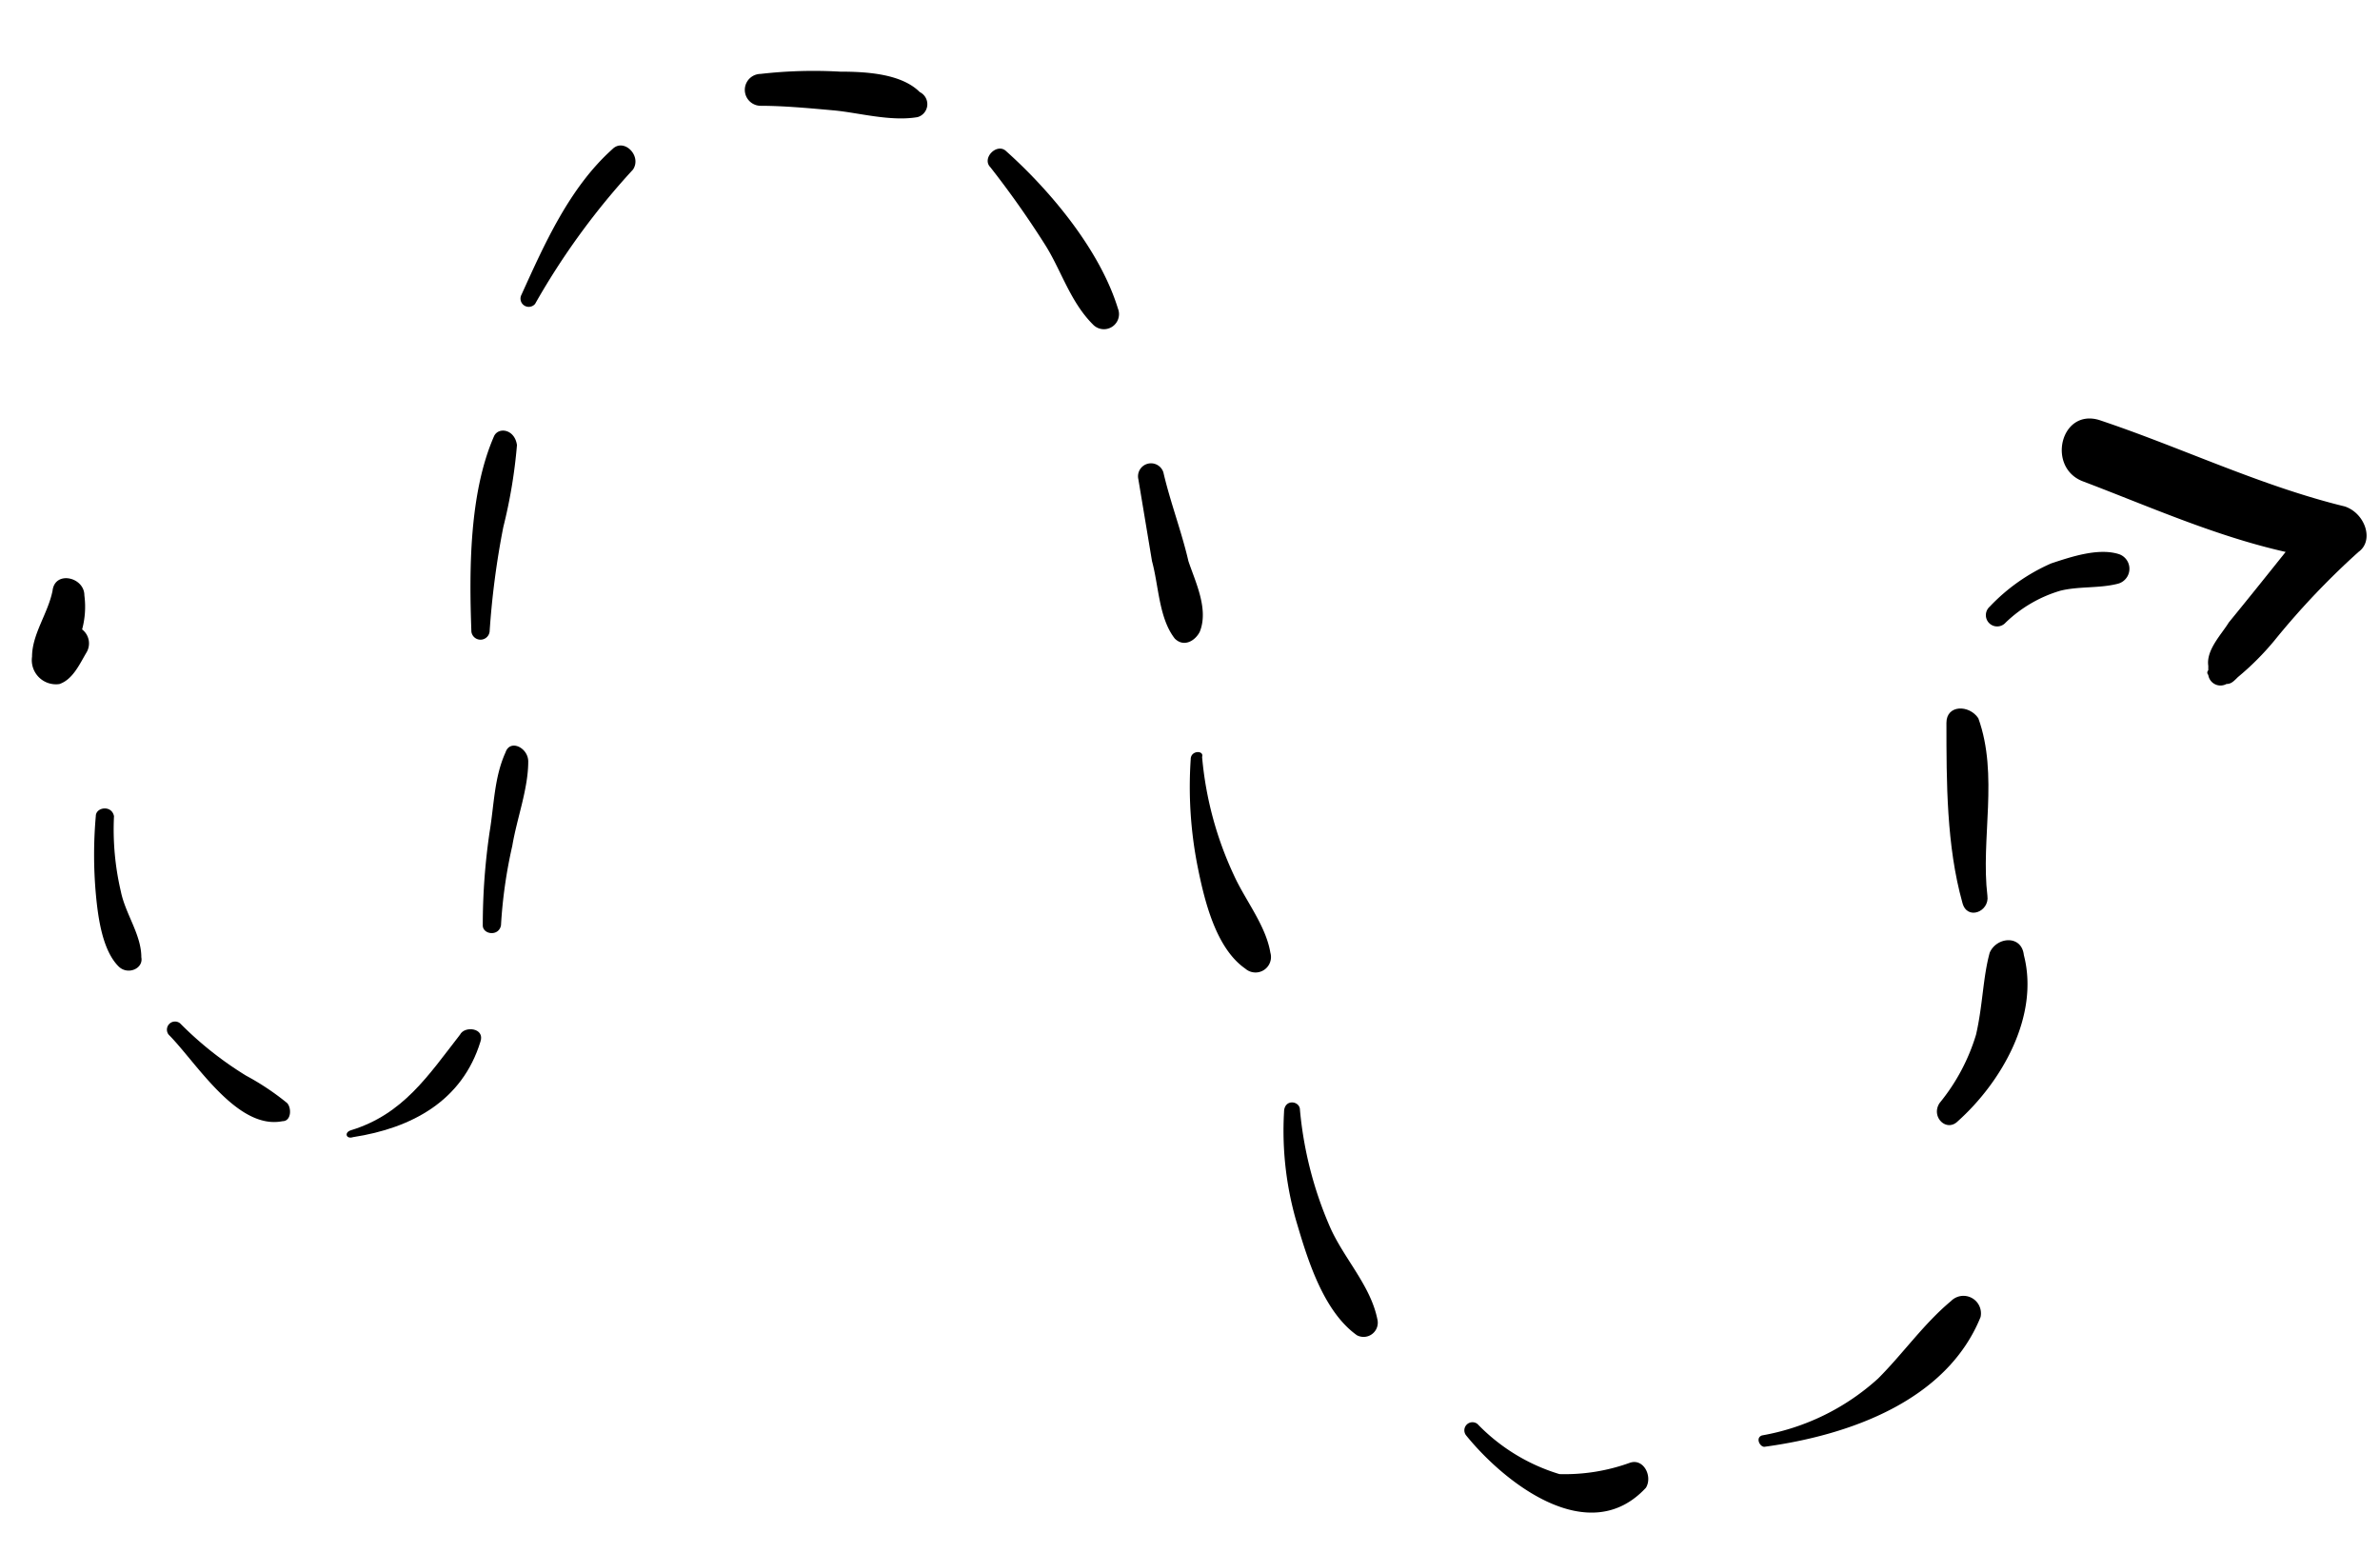 <svg xmlns="http://www.w3.org/2000/svg" width="155.44" height="101.381" viewBox="0 0 155.44 101.381">
  <g id="curved-arrow-with-broken-line" transform="translate(-9.498 47.498) rotate(-45)">
    <g id="Group_145" data-name="Group 145" transform="translate(0 2.604)">
      <path id="Path_1587" data-name="Path 1587" d="M36.143,2.833c-1.261.841-2.943,1.051-3.995,2.1a1.577,1.577,0,0,0,0,2.523c.841.42,1.892,0,2.733-.21a1.153,1.153,0,0,0,.841-1.261A5.668,5.668,0,0,0,37.4,4.515C38.246,3.674,37.195,1.992,36.143,2.833Z" transform="translate(-20.69 -2.604)"/>
      <path id="Path_1588" data-name="Path 1588" d="M9.253,39.119a28.7,28.7,0,0,0-3.574,3.574c-1.051,1.261-2.313,2.943-2.313,4.415,0,.841,1.051,1.261,1.472.631,1.051-1.051,1.261-2.733,2.1-3.995a17.758,17.758,0,0,1,3.154-3.784C10.514,39.329,9.673,38.7,9.253,39.119Z" transform="translate(-2.21 -26.485)"/>
      <path id="Path_1589" data-name="Path 1589" d="M2,83.109a22.917,22.917,0,0,1-.631-5.466.529.529,0,0,0-1.051,0c0,2.523-1.261,7.569,1.261,9.251.42.42,1.051-.21,1.051-.631A16.761,16.761,0,0,0,2,83.109Z" transform="translate(0 -51.553)"/>
      <path id="Path_1590" data-name="Path 1590" d="M21.167,116.4c-3.364.42-6.307,1.051-9.461-.631-.42-.21-.631.21-.21.421,3.154,2.313,6.728,3.364,10.3,1.472C22.639,117.241,21.8,116.19,21.167,116.4Z" transform="translate(-7.396 -76.855)"/>
      <path id="Path_1591" data-name="Path 1591" d="M66.614,85.73c-1.682.631-2.943,1.892-4.415,2.943a42.042,42.042,0,0,0-4.625,3.995c-.42.42.21,1.261.841.841a31.341,31.341,0,0,1,4.2-3.154c1.472-1.051,3.364-1.892,4.625-3.154C67.876,86.571,67.455,85.31,66.614,85.73Z" transform="translate(-37.705 -57.118)"/>
      <path id="Path_1592" data-name="Path 1592" d="M105.61,41.765c-3.784,1.472-7.359,5.046-10.092,7.989a.6.6,0,0,0,.841.841,53.827,53.827,0,0,1,5.466-4.2,33.513,33.513,0,0,0,4.415-3.154C106.871,42.4,106.24,41.554,105.61,41.765Z" transform="translate(-62.614 -28.29)"/>
      <path id="Path_1593" data-name="Path 1593" d="M158,19.144c-3.784-.21-7.569,1.261-10.933,2.523a.539.539,0,0,0,.21,1.051A47.415,47.415,0,0,1,158,21.037C159.054,20.826,159.054,19.144,158,19.144Z" transform="translate(-96.295 -13.449)"/>
      <path id="Path_1594" data-name="Path 1594" d="M210.057,32.024a30.447,30.447,0,0,0-3.784-3.574,1.041,1.041,0,0,0-1.472,1.472c1.052,1.051,2.1,2.313,3.154,3.574s2.1,3.154,3.574,4.2a.878.878,0,0,0,1.261-1.051C212.79,34.968,211.319,33.286,210.057,32.024Z" transform="translate(-134.263 -19.39)"/>
      <path id="Path_1595" data-name="Path 1595" d="M224.621,71.222c0-.841-1.471-.841-1.471,0a61.523,61.523,0,0,1-1.052,6.1c-.421,1.892-1.472,3.784-1.472,5.887a.986.986,0,0,0,1.893.421C224.411,80.052,224.831,75.006,224.621,71.222Z" transform="translate(-144.832 -47.235)"/>
      <path id="Path_1596" data-name="Path 1596" d="M195.09,133.494l-3.154,4.415c-.841,1.472-2.312,2.943-2.523,4.625,0,.841.841,1.051,1.472.841,1.472-.631,2.1-2.523,2.733-3.784,1.051-1.682,1.892-3.574,2.943-5.256A.848.848,0,0,0,195.09,133.494Z" transform="translate(-124.342 -88.272)"/>
      <path id="Path_1597" data-name="Path 1597" d="M161.553,178.645a26.777,26.777,0,0,0-4.625,5.256c-1.261,1.892-2.943,4.625-2.523,6.938a1.01,1.01,0,0,0,1.892.42c1.051-1.472,1.261-3.574,1.892-5.256a22.937,22.937,0,0,1,3.995-6.938C162.6,178.855,161.973,178.224,161.553,178.645Z" transform="translate(-101.317 -118.074)"/>
      <path id="Path_1598" data-name="Path 1598" d="M127.056,238.458a21.26,21.26,0,0,0-4.625,5.887c-1.261,2.313-2.733,5.257-2.313,7.779a.928.928,0,0,0,1.682.21c1.261-1.893,1.261-4.416,2.1-6.518a24.72,24.72,0,0,1,3.995-6.728C128.318,238.668,127.687,237.827,127.056,238.458Z" transform="translate(-78.804 -157.283)"/>
      <path id="Path_1599" data-name="Path 1599" d="M127.611,314.749a12.475,12.475,0,0,1-3.784-2.733,12.443,12.443,0,0,1-1.472-6.1.529.529,0,0,0-1.051,0c-.42,3.995.42,10.933,5.887,10.723C128.032,316.431,128.452,315.169,127.611,314.749Z" transform="translate(-79.57 -201.407)"/>
      <path id="Path_1600" data-name="Path 1600" d="M175.228,349.045c-2.312-.21-4.625.21-6.938.21a15.18,15.18,0,0,1-7.99-2.733c-.421-.21-.631.421-.421.631,4.415,3.364,10.513,6.307,15.979,3.995A1.143,1.143,0,0,0,175.228,349.045Z" transform="translate(-104.901 -228.344)"/>
      <path id="Path_1601" data-name="Path 1601" d="M237.55,312.149c-1.472.841-2.733,2.1-4.415,3.154a12.941,12.941,0,0,1-4.836,1.472c-1.052.21-1.052,1.682,0,1.682,3.784.21,8.62-1.051,10.723-4.625C239.863,312.78,238.6,311.729,237.55,312.149Z" transform="translate(-149.351 -205.745)"/>
      <path id="Path_1602" data-name="Path 1602" d="M267.069,275.026c-2.733,2.733-5.676,5.677-7.569,9.041-.631,1.052.841,1.682,1.472.841,2.313-2.943,6.1-5.046,7.78-8.62C268.961,275.237,267.91,274.186,267.069,275.026Z" transform="translate(-170.25 -181.237)"/>
      <path id="Path_1603" data-name="Path 1603" d="M310.15,269.394c-.631-1.261-2.313-2.1-3.574-2.733a12.335,12.335,0,0,0-4.836-.841.737.737,0,1,0,0,1.471,8.7,8.7,0,0,1,3.995,1.052c1.052.631,1.893,1.682,2.943,2.312A1.01,1.01,0,0,0,310.15,269.394Z" transform="translate(-197.562 -175.394)"/>
      <path id="Path_1604" data-name="Path 1604" d="M337.2,268.846c-2.943-4.836-4.836-10.3-7.359-15.348-1.261-2.313-4.625-.21-3.574,2.1,1.892,4.2,3.574,8.62,6.1,12.615-1.892.21-3.784.421-5.887.631-.841.21-2.313.21-2.943,1.052l-.21.21a.206.206,0,0,0-.21.21.806.806,0,0,0,.421,1.261h0c.21.21.421.21.841.21a17.971,17.971,0,0,0,3.364,0,50.69,50.69,0,0,1,7.989-.21C336.986,271.789,337.827,270.107,337.2,268.846Z" transform="translate(-211.994 -166.647)"/>
    </g>
  </g>
</svg>
